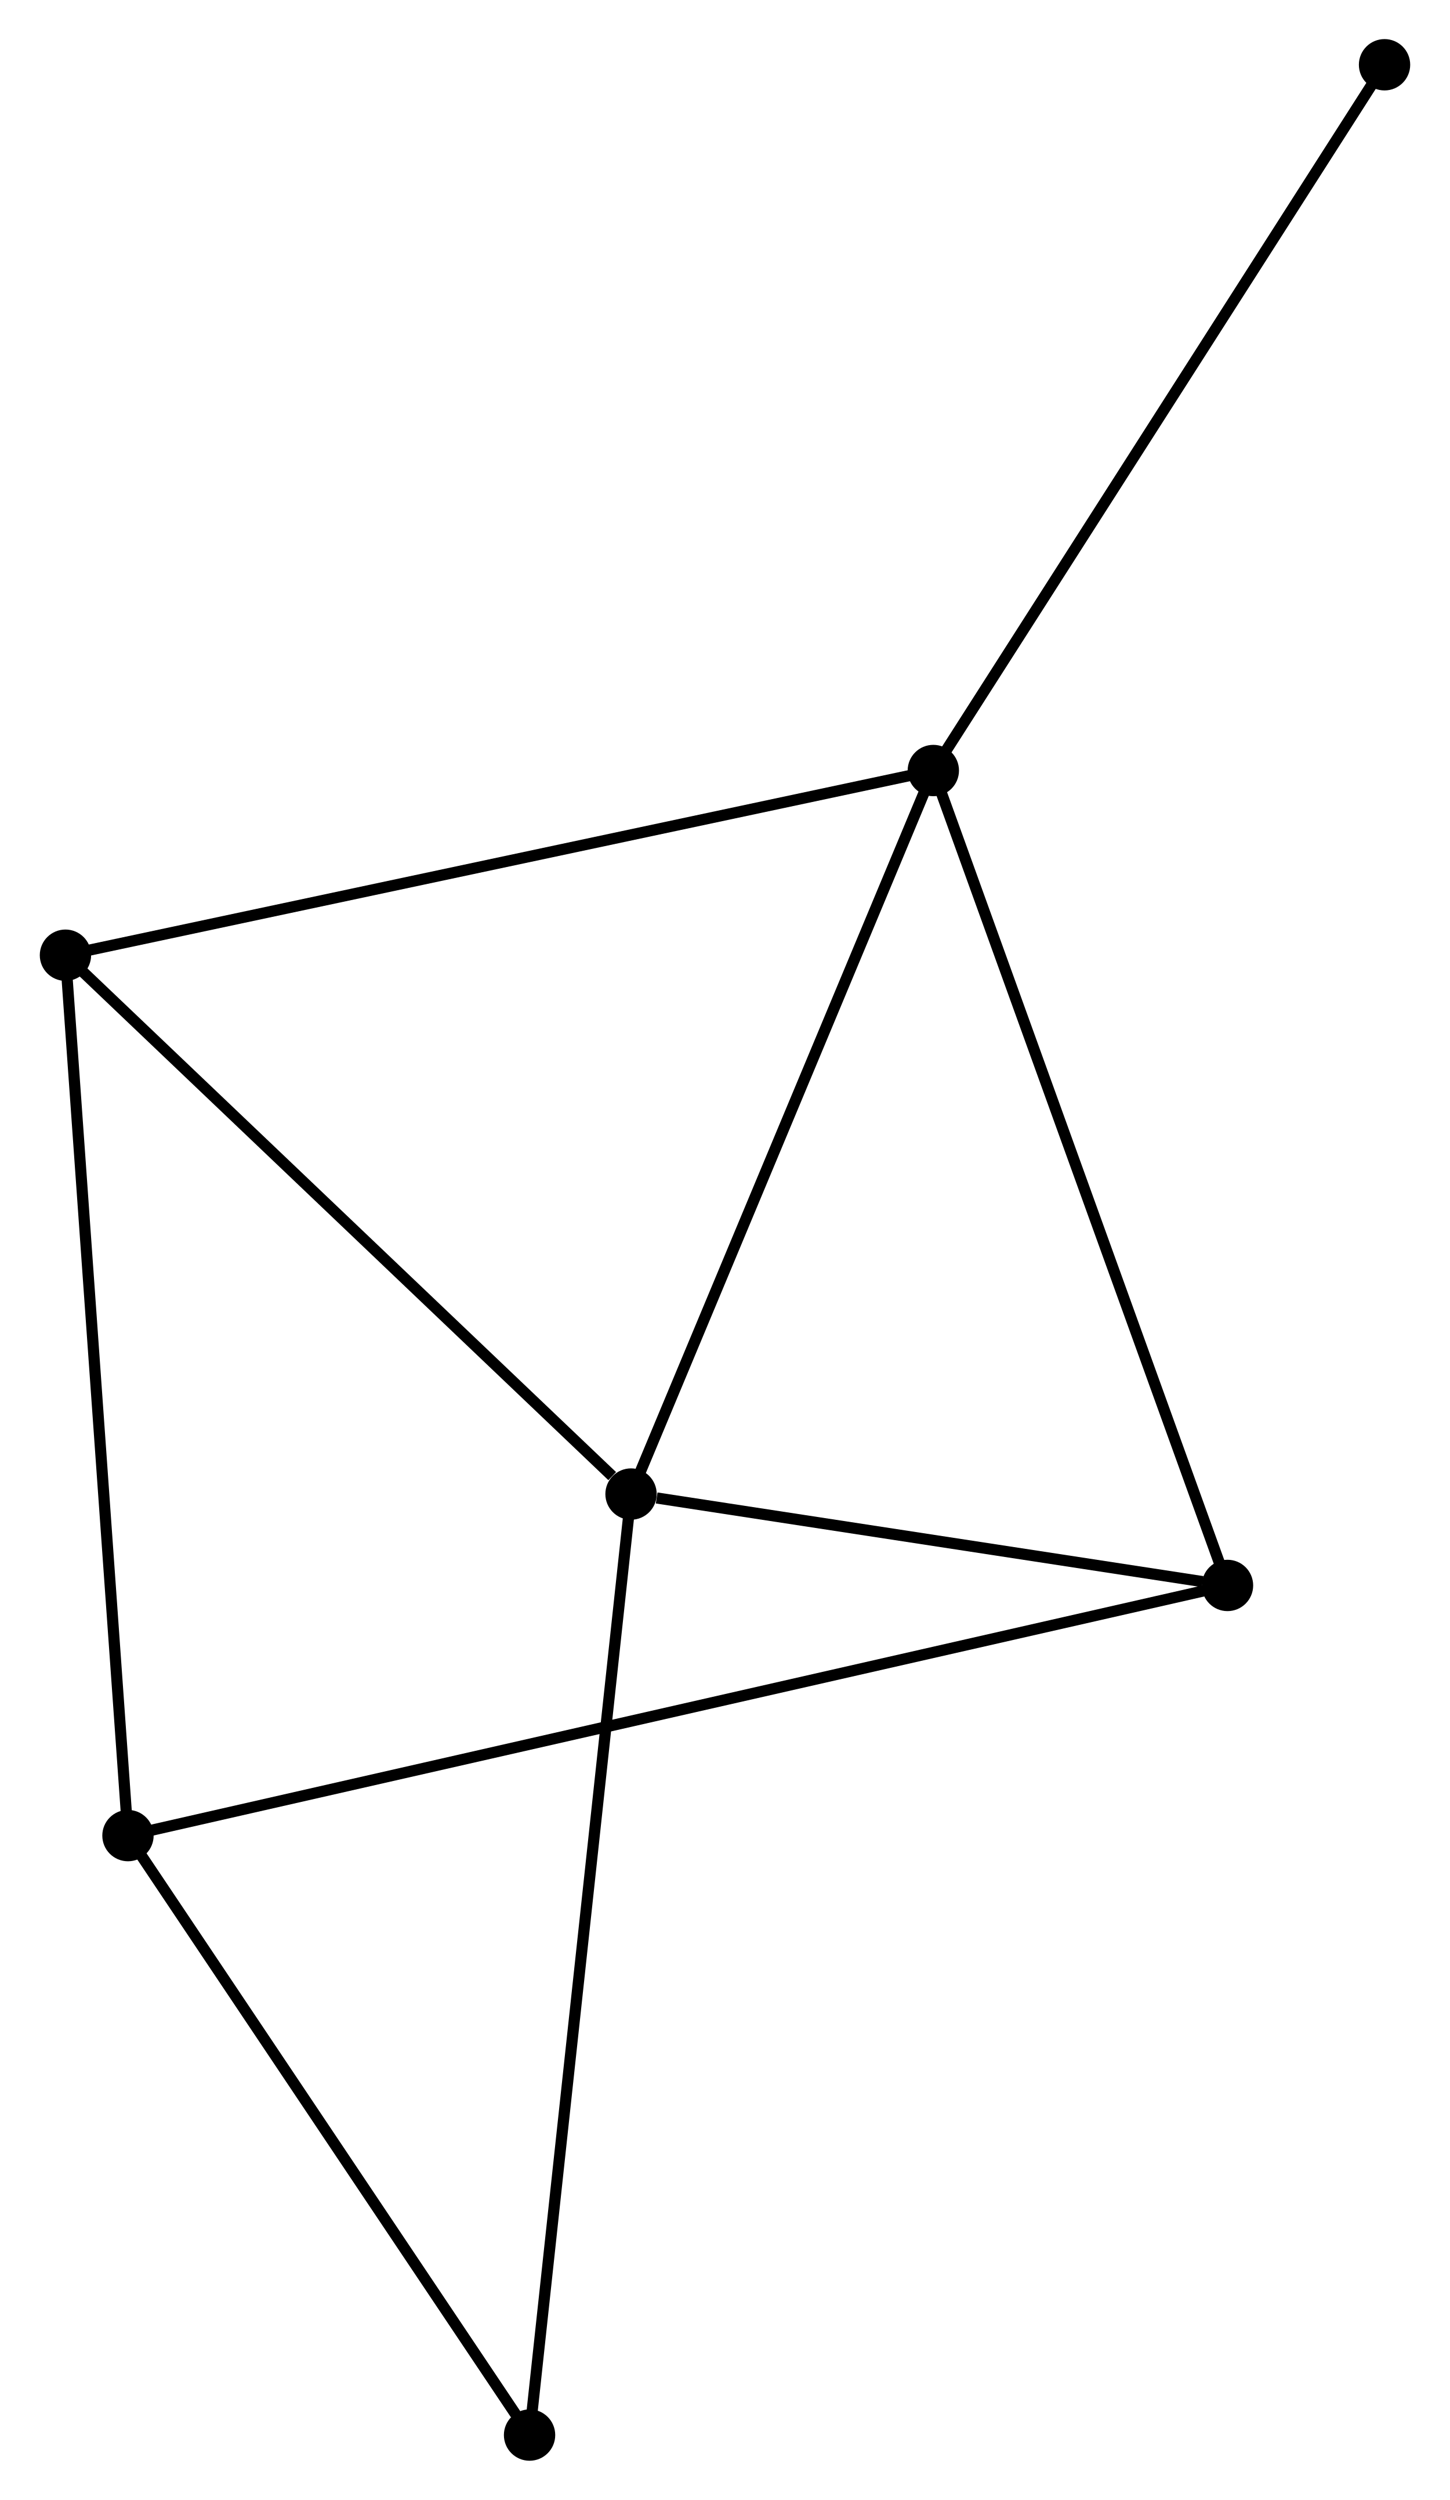 <?xml version="1.0" encoding="UTF-8" standalone="no"?>
<!DOCTYPE svg PUBLIC "-//W3C//DTD SVG 1.1//EN"
 "http://www.w3.org/Graphics/SVG/1.1/DTD/svg11.dtd">
<!-- Generated by graphviz version 2.36.0 (20140111.2315)
 -->
<!-- Title: %3 Pages: 1 -->
<svg width="130pt" height="224pt"
 viewBox="0.00 0.00 129.80 223.88" xmlns="http://www.w3.org/2000/svg" xmlns:xlink="http://www.w3.org/1999/xlink">
<g id="graph0" class="graph" transform="scale(1 1) rotate(0) translate(4 219.881)">
<title>%3</title>
<!-- 0 -->
<g id="node1" class="node"><title>0</title>
<ellipse fill="black" stroke="black" cx="52.48" cy="-86.076" rx="1.8" ry="1.8"/>
</g>
<!-- 1 -->
<g id="node2" class="node"><title>1</title>
<ellipse fill="black" stroke="black" cx="79.567" cy="-150.874" rx="1.8" ry="1.8"/>
</g>
<!-- 0&#45;&#45;1 -->
<g id="edge1" class="edge"><title>0&#45;&#45;1</title>
<path fill="none" stroke="black" d="M53.262,-87.946C57.217,-97.408 74.993,-139.931 78.834,-149.12"/>
</g>
<!-- 3 -->
<g id="node3" class="node"><title>3</title>
<ellipse fill="black" stroke="black" cx="105.928" cy="-77.891" rx="1.8" ry="1.8"/>
</g>
<!-- 0&#45;&#45;3 -->
<g id="edge2" class="edge"><title>0&#45;&#45;3</title>
<path fill="none" stroke="black" d="M54.777,-85.725C63.569,-84.378 95.026,-79.561 103.7,-78.232"/>
</g>
<!-- 4 -->
<g id="node4" class="node"><title>4</title>
<ellipse fill="black" stroke="black" cx="1.8" cy="-134.334" rx="1.8" ry="1.8"/>
</g>
<!-- 0&#45;&#45;4 -->
<g id="edge3" class="edge"><title>0&#45;&#45;4</title>
<path fill="none" stroke="black" d="M50.794,-87.682C42.962,-95.14 10.218,-126.318 3.149,-133.049"/>
</g>
<!-- 5 -->
<g id="node5" class="node"><title>5</title>
<ellipse fill="black" stroke="black" cx="43.387" cy="-1.8" rx="1.8" ry="1.8"/>
</g>
<!-- 0&#45;&#45;5 -->
<g id="edge4" class="edge"><title>0&#45;&#45;5</title>
<path fill="none" stroke="black" d="M52.255,-83.993C50.998,-72.333 44.842,-15.279 43.604,-3.81"/>
</g>
<!-- 1&#45;&#45;3 -->
<g id="edge5" class="edge"><title>1&#45;&#45;3</title>
<path fill="none" stroke="black" d="M80.219,-149.07C83.866,-138.972 101.712,-89.564 105.3,-79.632"/>
</g>
<!-- 1&#45;&#45;4 -->
<g id="edge6" class="edge"><title>1&#45;&#45;4</title>
<path fill="none" stroke="black" d="M77.645,-150.465C66.886,-148.177 14.238,-136.979 3.655,-134.728"/>
</g>
<!-- 6 -->
<g id="node6" class="node"><title>6</title>
<ellipse fill="black" stroke="black" cx="119.999" cy="-214.081" rx="1.8" ry="1.8"/>
</g>
<!-- 1&#45;&#45;6 -->
<g id="edge7" class="edge"><title>1&#45;&#45;6</title>
<path fill="none" stroke="black" d="M80.567,-152.436C86.112,-161.105 113.058,-203.23 118.886,-212.341"/>
</g>
<!-- 2 -->
<g id="node7" class="node"><title>2</title>
<ellipse fill="black" stroke="black" cx="7.402" cy="-55.487" rx="1.8" ry="1.8"/>
</g>
<!-- 2&#45;&#45;3 -->
<g id="edge8" class="edge"><title>2&#45;&#45;3</title>
<path fill="none" stroke="black" d="M9.459,-55.955C22.282,-58.871 91.093,-74.517 103.882,-77.425"/>
</g>
<!-- 2&#45;&#45;4 -->
<g id="edge9" class="edge"><title>2&#45;&#45;4</title>
<path fill="none" stroke="black" d="M7.263,-57.436C6.488,-68.345 2.696,-121.723 1.934,-132.453"/>
</g>
<!-- 2&#45;&#45;5 -->
<g id="edge10" class="edge"><title>2&#45;&#45;5</title>
<path fill="none" stroke="black" d="M8.599,-53.701C14.062,-45.55 36.6,-11.927 42.148,-3.648"/>
</g>
</g>
</svg>
